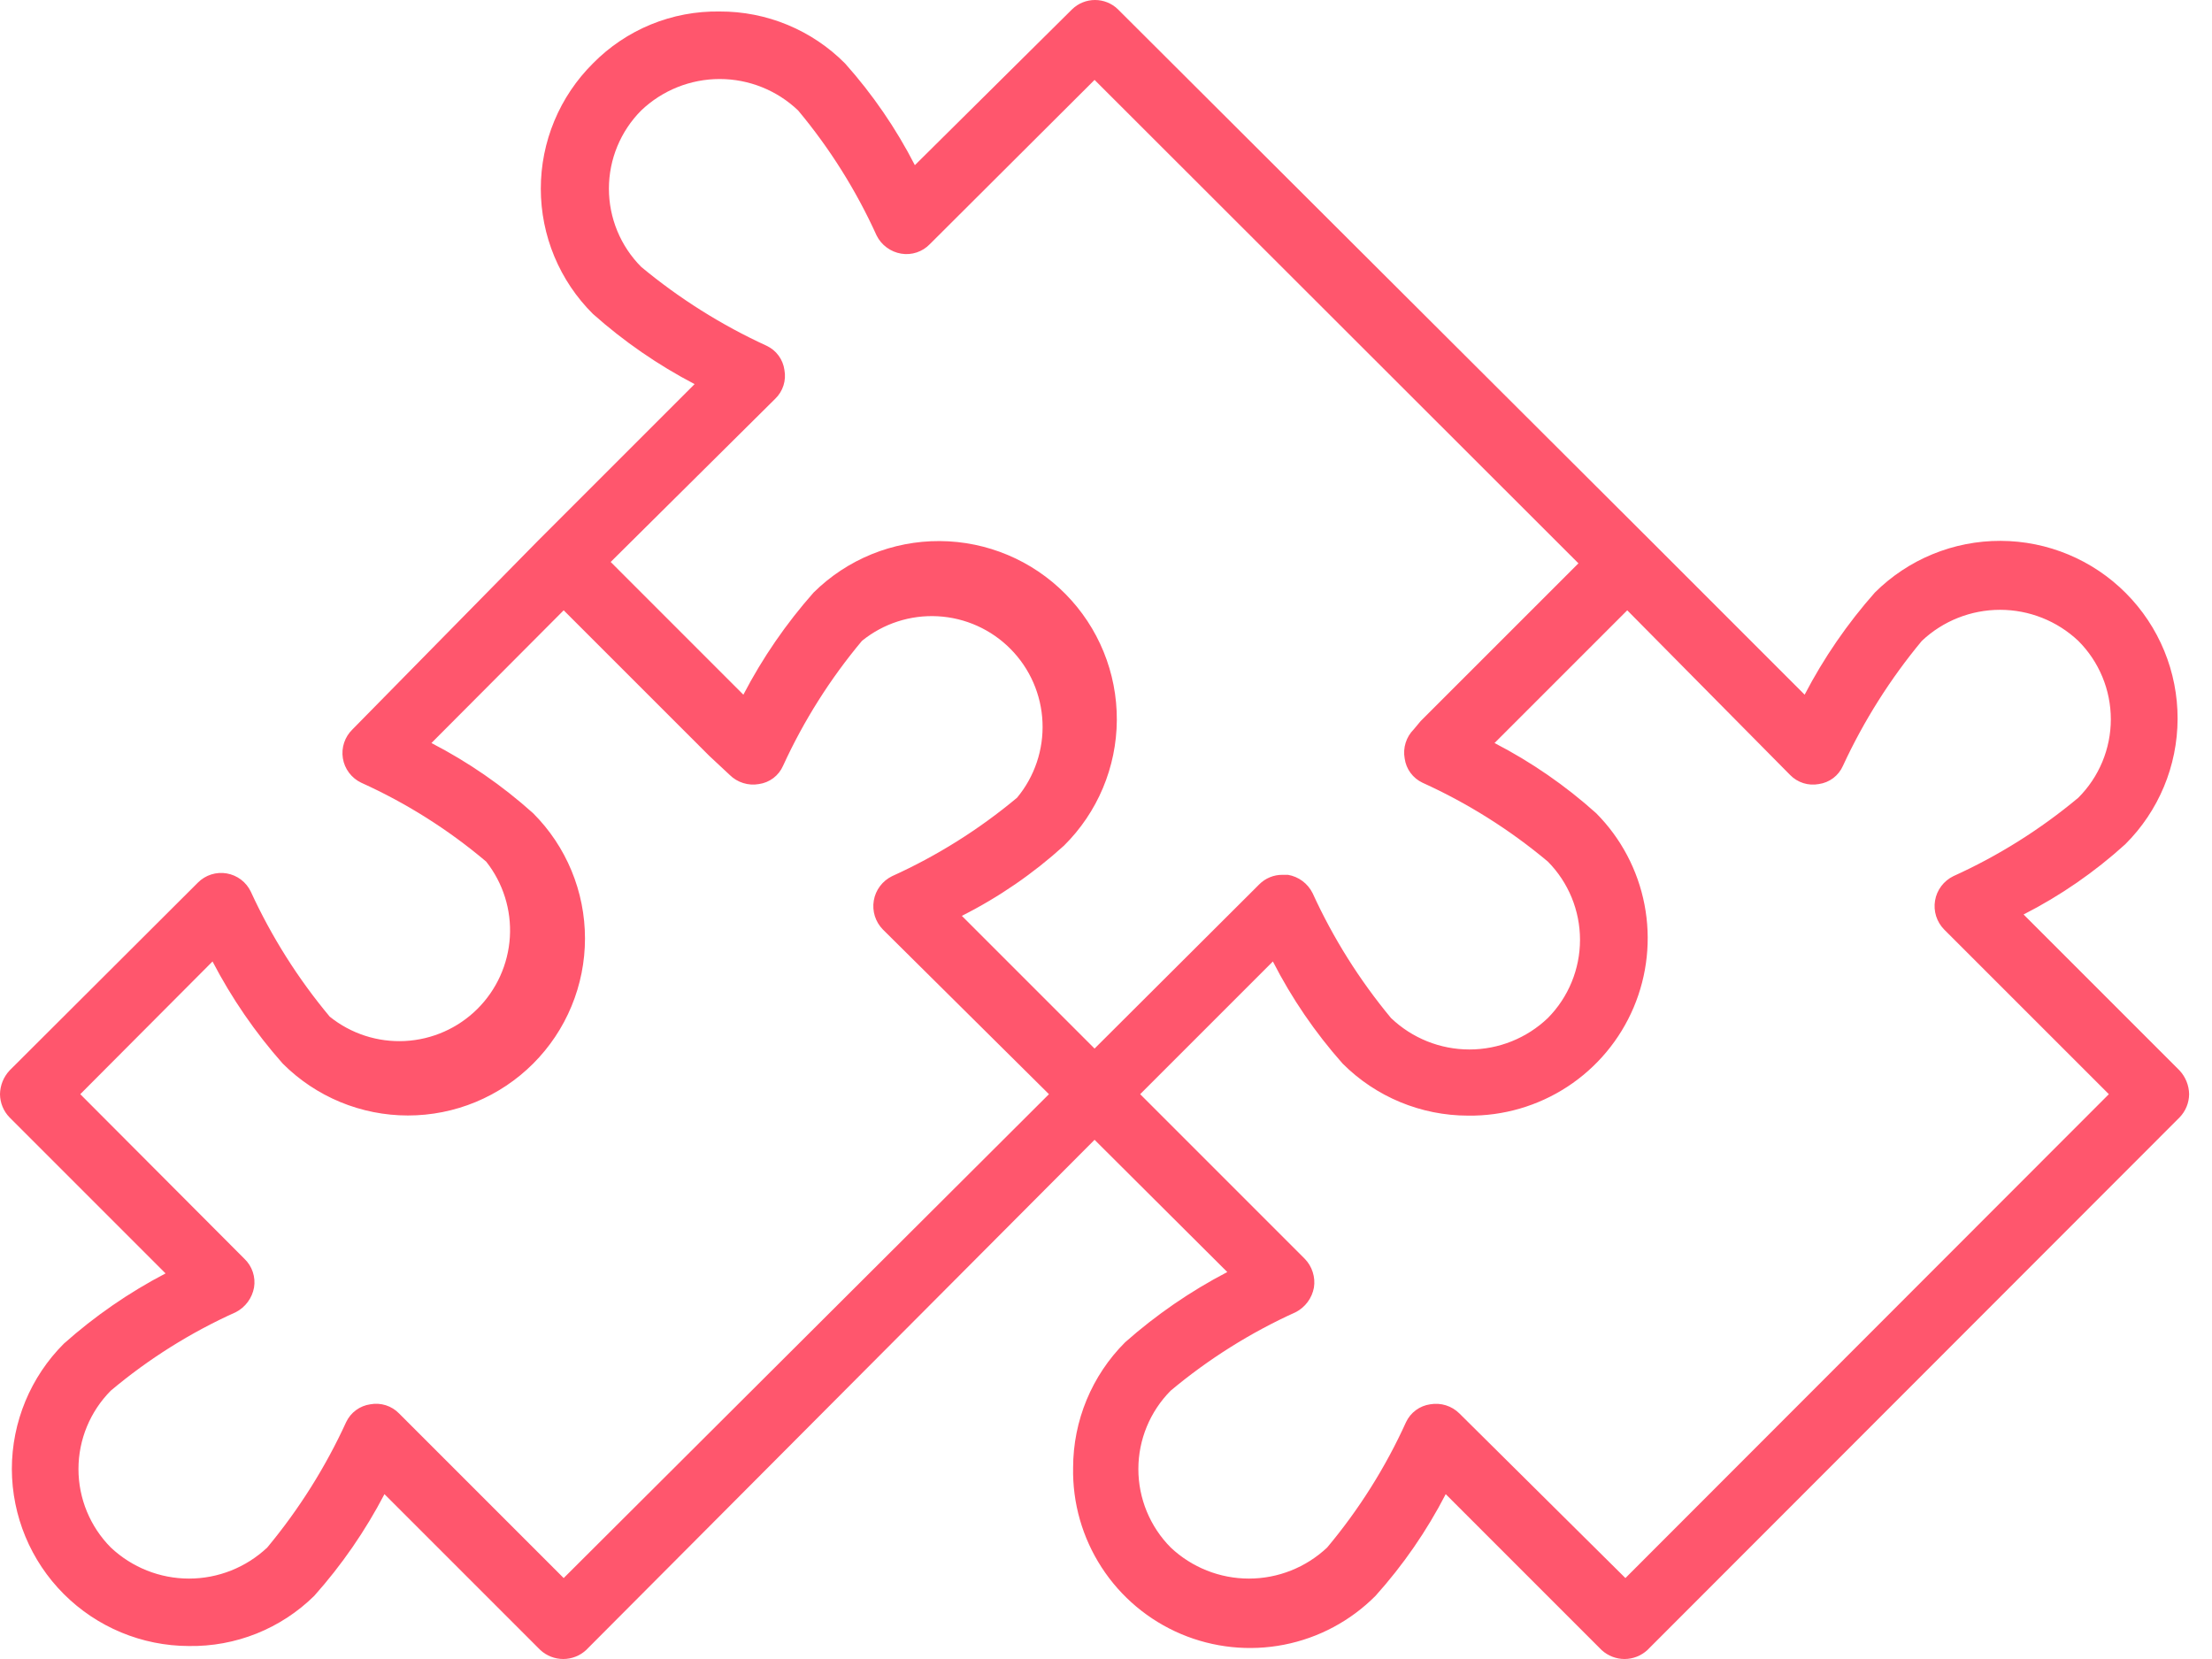 <svg width="76" height="57" viewBox="0 0 76 57" fill="none" xmlns="http://www.w3.org/2000/svg">
<path d="M74.885 36.779L69.526 31.42C70.792 30.774 71.967 29.963 73.02 29.007C74.167 27.866 74.814 26.317 74.818 24.699C74.823 23.081 74.184 21.528 73.043 20.381C71.903 19.234 70.353 18.587 68.735 18.583C67.118 18.578 65.564 19.217 64.417 20.358C63.473 21.425 62.662 22.604 62.004 23.868L56.645 18.509L38.406 0.316C38.196 0.113 37.915 0 37.623 0C37.33 0 37.049 0.113 36.839 0.316L31.433 5.675C30.786 4.413 29.98 3.239 29.036 2.181C28.472 1.612 27.8 1.161 27.061 0.855C26.321 0.548 25.527 0.392 24.727 0.395C23.917 0.382 23.114 0.533 22.365 0.84C21.616 1.147 20.937 1.604 20.37 2.181C19.803 2.745 19.353 3.415 19.046 4.153C18.739 4.891 18.581 5.683 18.581 6.482C18.581 7.282 18.739 8.074 19.046 8.812C19.353 9.55 19.803 10.22 20.37 10.784C21.431 11.729 22.605 12.54 23.865 13.197L18.506 18.556L12.113 25.058C11.981 25.185 11.882 25.342 11.824 25.515C11.766 25.688 11.751 25.873 11.78 26.053C11.809 26.234 11.882 26.404 11.992 26.55C12.102 26.696 12.245 26.814 12.41 26.892C13.96 27.592 15.405 28.504 16.704 29.603C17.284 30.337 17.574 31.26 17.518 32.194C17.461 33.129 17.062 34.01 16.398 34.669C15.733 35.328 14.848 35.719 13.913 35.767C12.978 35.815 12.058 35.517 11.329 34.93C10.239 33.626 9.328 32.182 8.618 30.637C8.541 30.474 8.425 30.331 8.281 30.222C8.137 30.113 7.969 30.04 7.791 30.009C7.612 29.978 7.43 29.991 7.257 30.045C7.085 30.1 6.928 30.195 6.801 30.323L0.329 36.779C0.122 37.001 0.005 37.291 0 37.594C0.003 37.893 0.12 38.179 0.329 38.393L5.688 43.752C4.428 44.41 3.255 45.22 2.194 46.165C1.05 47.308 0.408 48.858 0.407 50.474C0.412 52.086 1.053 53.63 2.193 54.769C3.332 55.908 4.876 56.55 6.487 56.554C7.284 56.567 8.075 56.422 8.815 56.126C9.555 55.83 10.228 55.39 10.796 54.831C11.742 53.77 12.552 52.596 13.209 51.336L18.568 56.695C18.782 56.891 19.062 57 19.352 57C19.642 57 19.922 56.891 20.135 56.695L37.607 39.161L42.167 43.705C40.903 44.363 39.724 45.174 38.657 46.118C37.513 47.261 36.871 48.811 36.87 50.428C36.847 51.641 37.188 52.833 37.849 53.852C38.509 54.87 39.459 55.667 40.577 56.141C41.694 56.614 42.928 56.742 44.118 56.509C45.309 56.276 46.403 55.691 47.259 54.831C48.209 53.774 49.02 52.599 49.672 51.336L55.031 56.695C55.245 56.891 55.525 57 55.815 57C56.105 57 56.384 56.891 56.598 56.695L74.885 38.393C75.093 38.179 75.211 37.893 75.214 37.594C75.209 37.291 75.091 37.001 74.885 36.779ZM26.638 13.698C26.768 13.572 26.864 13.416 26.919 13.244C26.973 13.072 26.985 12.889 26.951 12.711C26.927 12.533 26.858 12.363 26.751 12.218C26.645 12.073 26.503 11.957 26.34 11.88C24.791 11.17 23.342 10.259 22.031 9.17C21.32 8.456 20.921 7.49 20.921 6.482C20.921 5.475 21.32 4.509 22.031 3.795C22.757 3.102 23.723 2.715 24.727 2.715C25.73 2.715 26.696 3.102 27.422 3.795C28.51 5.098 29.416 6.542 30.117 8.088C30.198 8.252 30.317 8.395 30.465 8.503C30.612 8.612 30.782 8.685 30.963 8.715C31.142 8.745 31.325 8.731 31.497 8.673C31.669 8.616 31.825 8.517 31.95 8.386L37.607 2.745L54.232 19.355L48.81 24.776L48.575 25.058C48.446 25.188 48.349 25.346 48.295 25.521C48.24 25.696 48.229 25.881 48.262 26.061C48.287 26.24 48.355 26.409 48.462 26.554C48.569 26.699 48.71 26.815 48.873 26.892C50.426 27.596 51.875 28.508 53.182 29.603C53.889 30.318 54.286 31.284 54.286 32.29C54.286 33.296 53.889 34.262 53.182 34.977C52.456 35.671 51.491 36.058 50.487 36.058C49.483 36.058 48.518 35.671 47.792 34.977C46.708 33.671 45.802 32.228 45.097 30.684C45.015 30.52 44.896 30.378 44.749 30.269C44.602 30.16 44.431 30.087 44.251 30.057H44.063C43.914 30.056 43.767 30.084 43.63 30.141C43.493 30.197 43.368 30.281 43.264 30.386L42.746 30.903L37.607 36.027L33.047 31.467C34.32 30.825 35.501 30.013 36.557 29.054C37.71 27.913 38.363 26.361 38.372 24.739C38.381 23.117 37.745 21.558 36.604 20.405C35.463 19.252 33.911 18.599 32.289 18.59C30.667 18.581 29.108 19.217 27.954 20.358C27.01 21.425 26.199 22.604 25.541 23.868L20.982 19.308L26.638 13.698ZM19.367 54.219L13.711 48.563C13.585 48.433 13.429 48.337 13.257 48.282C13.084 48.228 12.901 48.216 12.724 48.249C12.545 48.274 12.376 48.343 12.231 48.45C12.086 48.556 11.97 48.698 11.893 48.861C11.183 50.41 10.272 51.859 9.182 53.17C8.455 53.855 7.494 54.237 6.495 54.237C5.496 54.237 4.535 53.855 3.808 53.17C3.096 52.453 2.696 51.484 2.696 50.474C2.696 49.465 3.096 48.496 3.808 47.779C5.107 46.687 6.552 45.78 8.101 45.084C8.263 45.001 8.404 44.881 8.513 44.734C8.622 44.587 8.695 44.418 8.728 44.238C8.758 44.059 8.743 43.876 8.686 43.704C8.629 43.532 8.53 43.376 8.399 43.251L2.758 37.594L7.302 33.034C7.96 34.298 8.77 35.477 9.715 36.544C10.28 37.109 10.95 37.557 11.688 37.863C12.427 38.169 13.217 38.326 14.016 38.326C14.815 38.326 15.606 38.169 16.344 37.863C17.082 37.557 17.753 37.109 18.318 36.544C18.883 35.979 19.331 35.309 19.636 34.571C19.942 33.833 20.099 33.042 20.099 32.243C20.099 31.444 19.942 30.653 19.636 29.915C19.331 29.177 18.883 28.507 18.318 27.942C17.261 26.992 16.086 26.181 14.823 25.529L19.367 20.969L24.366 25.967L25.071 26.625C25.201 26.754 25.36 26.85 25.535 26.904C25.709 26.959 25.894 26.971 26.074 26.939C26.255 26.914 26.426 26.843 26.571 26.734C26.716 26.624 26.831 26.479 26.904 26.312C27.612 24.766 28.524 23.322 29.615 22.019C30.349 21.423 31.279 21.122 32.223 21.174C33.167 21.226 34.058 21.627 34.722 22.299C35.387 22.971 35.778 23.867 35.818 24.811C35.859 25.756 35.547 26.682 34.943 27.409C33.64 28.497 32.196 29.404 30.649 30.104C30.486 30.184 30.344 30.301 30.235 30.446C30.125 30.592 30.052 30.761 30.022 30.94C29.991 31.119 30.004 31.303 30.058 31.477C30.113 31.65 30.208 31.808 30.336 31.938L36.04 37.594L19.367 54.219ZM55.846 54.219L50.142 48.563C50.012 48.434 49.854 48.339 49.679 48.284C49.505 48.23 49.32 48.218 49.14 48.249C48.961 48.274 48.792 48.343 48.647 48.45C48.502 48.556 48.386 48.698 48.309 48.861C47.605 50.413 46.693 51.863 45.598 53.17C44.871 53.855 43.91 54.237 42.911 54.237C41.912 54.237 40.95 53.855 40.224 53.17C39.512 52.453 39.112 51.484 39.112 50.474C39.112 49.465 39.512 48.496 40.224 47.779C41.526 46.69 42.97 45.783 44.517 45.084C44.679 45.001 44.82 44.881 44.929 44.734C45.038 44.587 45.111 44.418 45.144 44.238C45.172 44.06 45.158 43.879 45.103 43.708C45.049 43.536 44.956 43.38 44.83 43.251L39.174 37.594L43.734 33.034C44.381 34.301 45.187 35.48 46.131 36.544C47.274 37.688 48.824 38.33 50.44 38.331C51.65 38.346 52.837 38.001 53.851 37.339C54.864 36.677 55.657 35.728 56.129 34.614C56.601 33.5 56.731 32.27 56.502 31.082C56.273 29.894 55.696 28.801 54.843 27.942C53.786 26.992 52.612 26.181 51.349 25.529L55.909 20.969L61.503 26.625C61.629 26.755 61.785 26.851 61.957 26.906C62.129 26.961 62.312 26.972 62.49 26.939C62.67 26.914 62.842 26.843 62.987 26.734C63.132 26.624 63.247 26.479 63.32 26.312C64.034 24.769 64.945 23.326 66.031 22.019C66.758 21.333 67.719 20.952 68.719 20.952C69.718 20.952 70.679 21.333 71.406 22.019C71.76 22.372 72.041 22.792 72.233 23.255C72.425 23.717 72.524 24.213 72.524 24.714C72.524 25.215 72.425 25.71 72.233 26.173C72.041 26.635 71.76 27.055 71.406 27.409C70.103 28.497 68.659 29.404 67.112 30.104C66.949 30.184 66.807 30.301 66.698 30.446C66.588 30.592 66.515 30.761 66.485 30.94C66.454 31.119 66.467 31.303 66.521 31.477C66.576 31.65 66.671 31.808 66.799 31.938L72.456 37.594L55.846 54.219Z" fill="#FF566D"/>
</svg>

